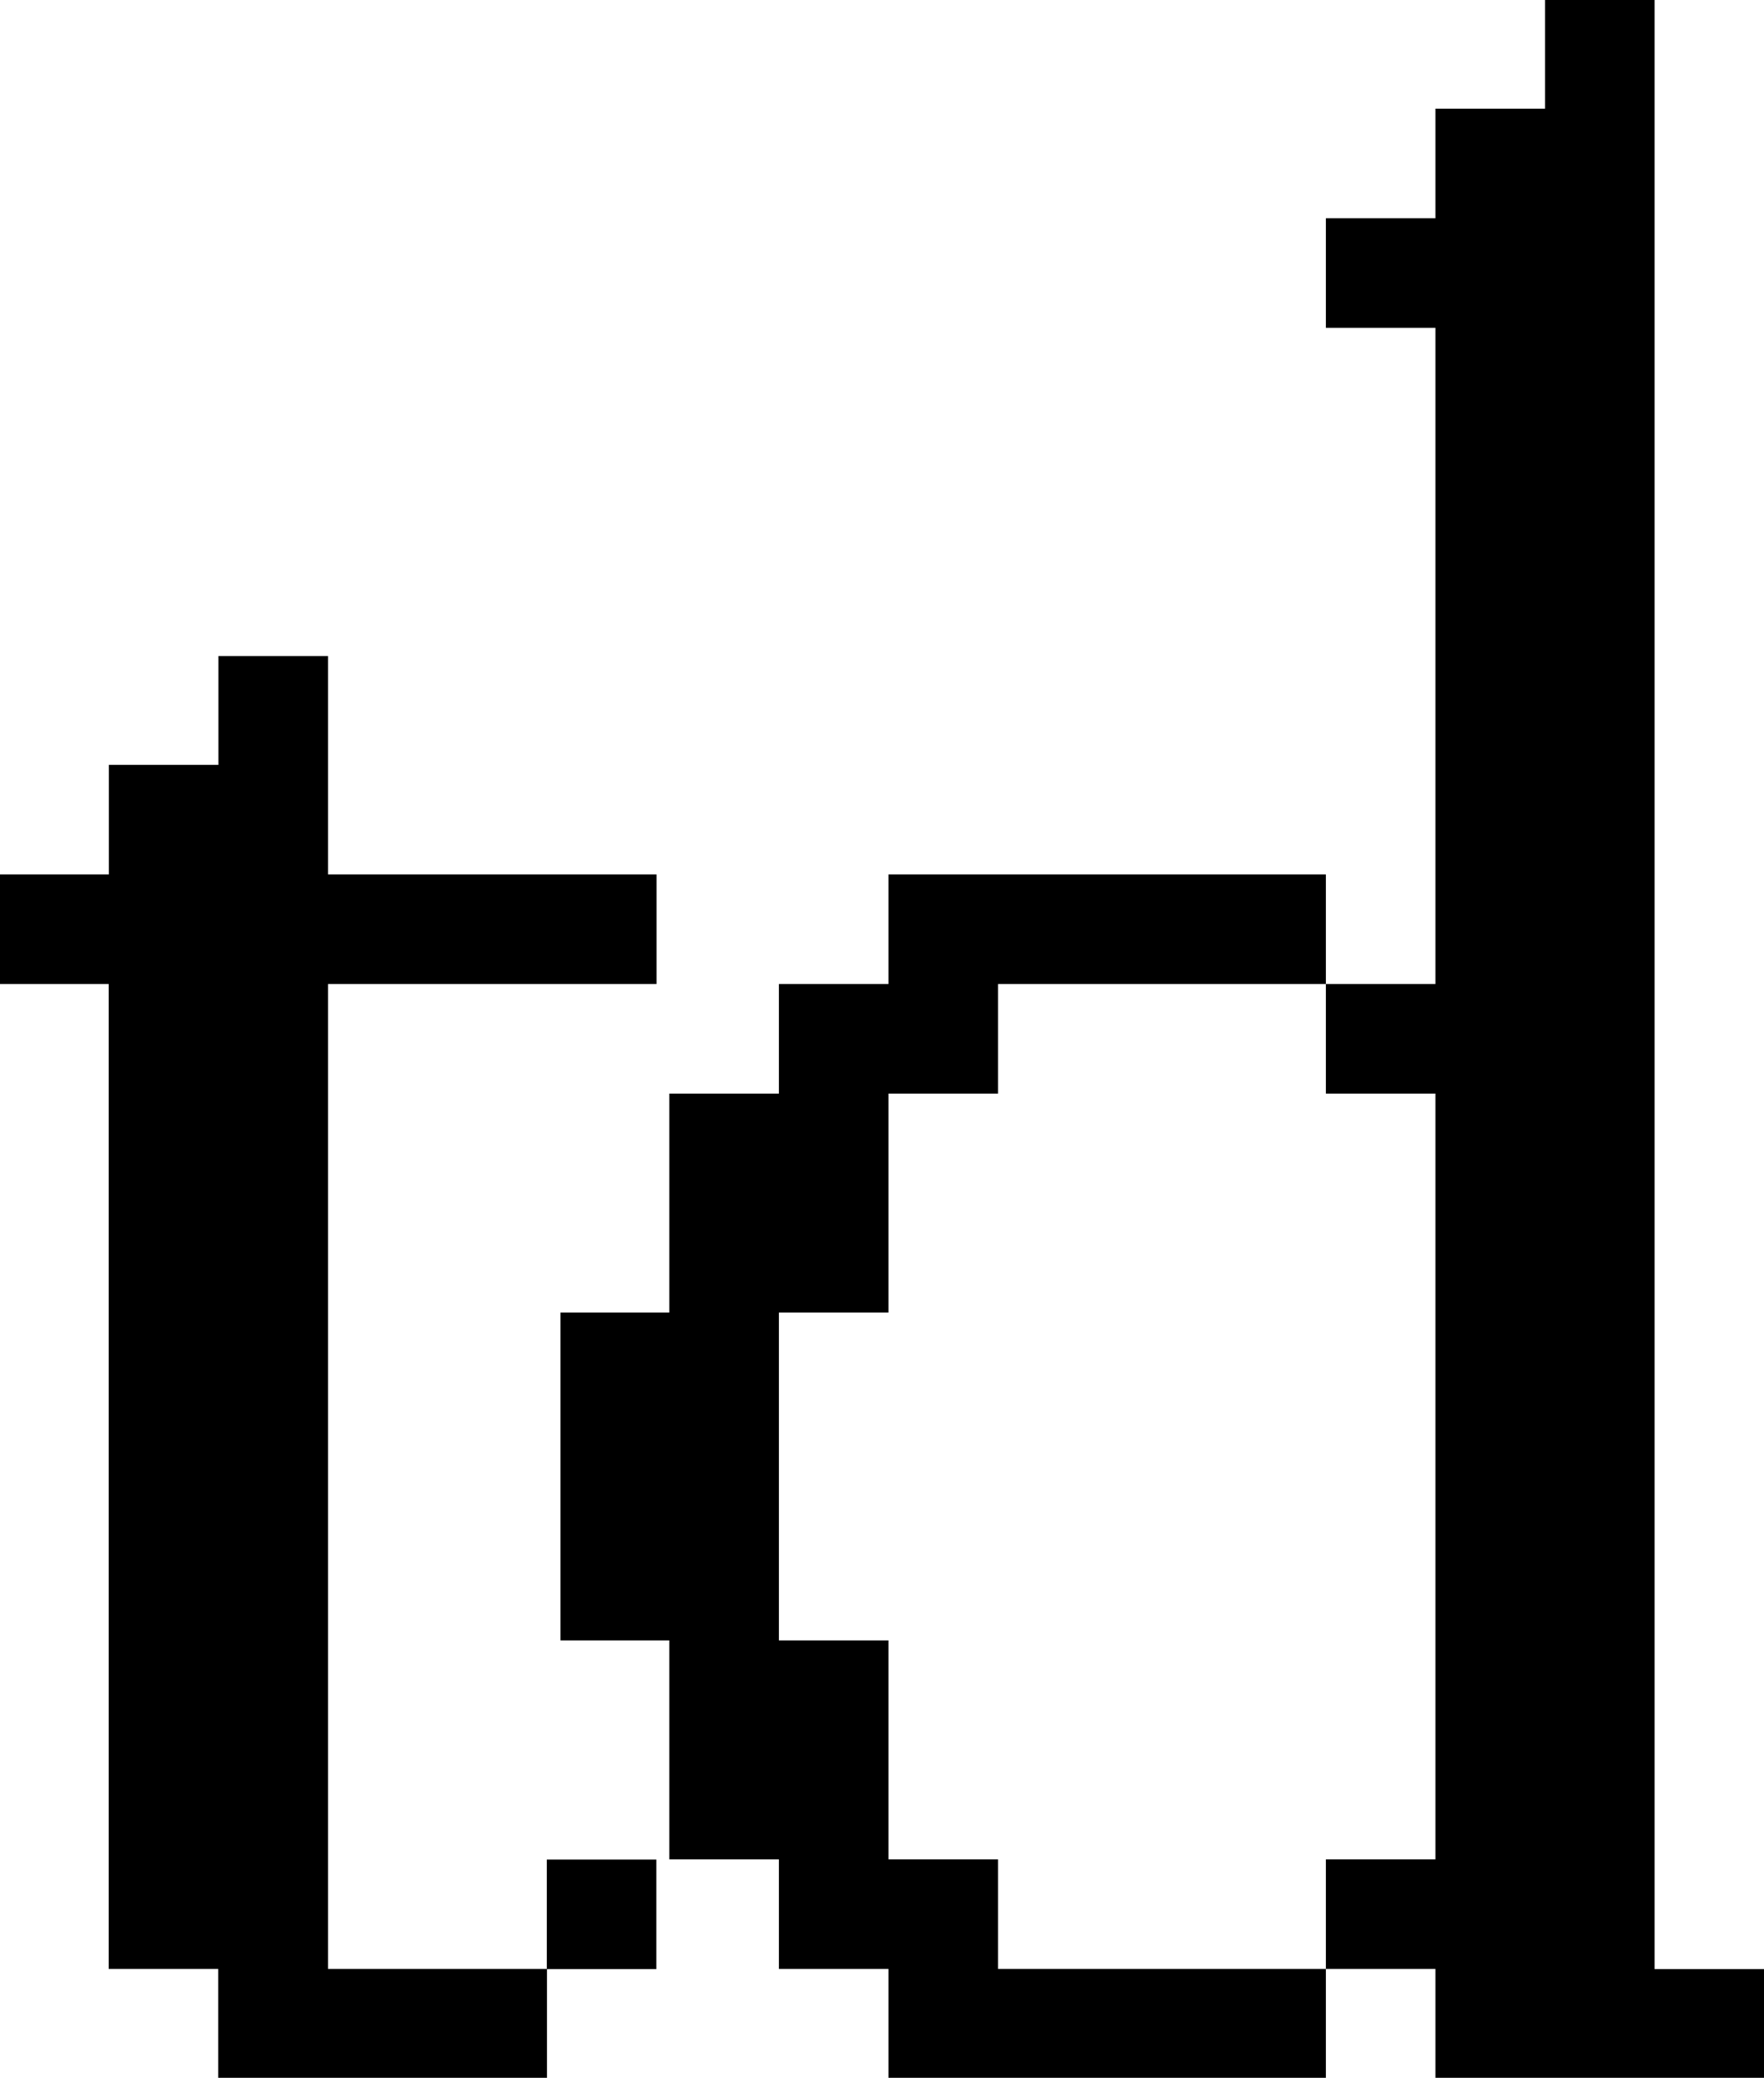 <?xml version="1.0" encoding="UTF-8"?>
<svg id="Layer_2" data-name="Layer 2" xmlns="http://www.w3.org/2000/svg" viewBox="0 0 96.75 113.96">
  <g id="Layer_1-2" data-name="Layer 1">
    <g>
      <path d="M11.97,113.96v-5.97h-6.01v-54.02H0v-6.01h5.97v-6.01h6.01v-5.97h6.01v11.98h18.02v6.01h-18.02v54.02h12.01v5.97H11.97ZM29.99,108v-6.01h6.01v6.01h-6.01Z"/>
      <path d="M48.73,113.96v-5.97h-6.01v-6.01h-6.01v-12.01h-5.97v-17.98h5.97v-12.01h6.01v-6.01h6.01v-6.01h23.99v6.01h-17.98v6.01h-6.01v12.01h-6.01v17.98h6.01v12.01h6.01v6.01h17.98v5.97h-23.99ZM78.73,113.96v-5.97h-6.01v-6.01h6.01v-42h-6.01v-6.01h6.01V17.98h-6.01v-6.01h6.01v-6.01h6.01V0h6.01v108h6.01v5.97h-18.02Z"/>
    </g>
  </g>
</svg>